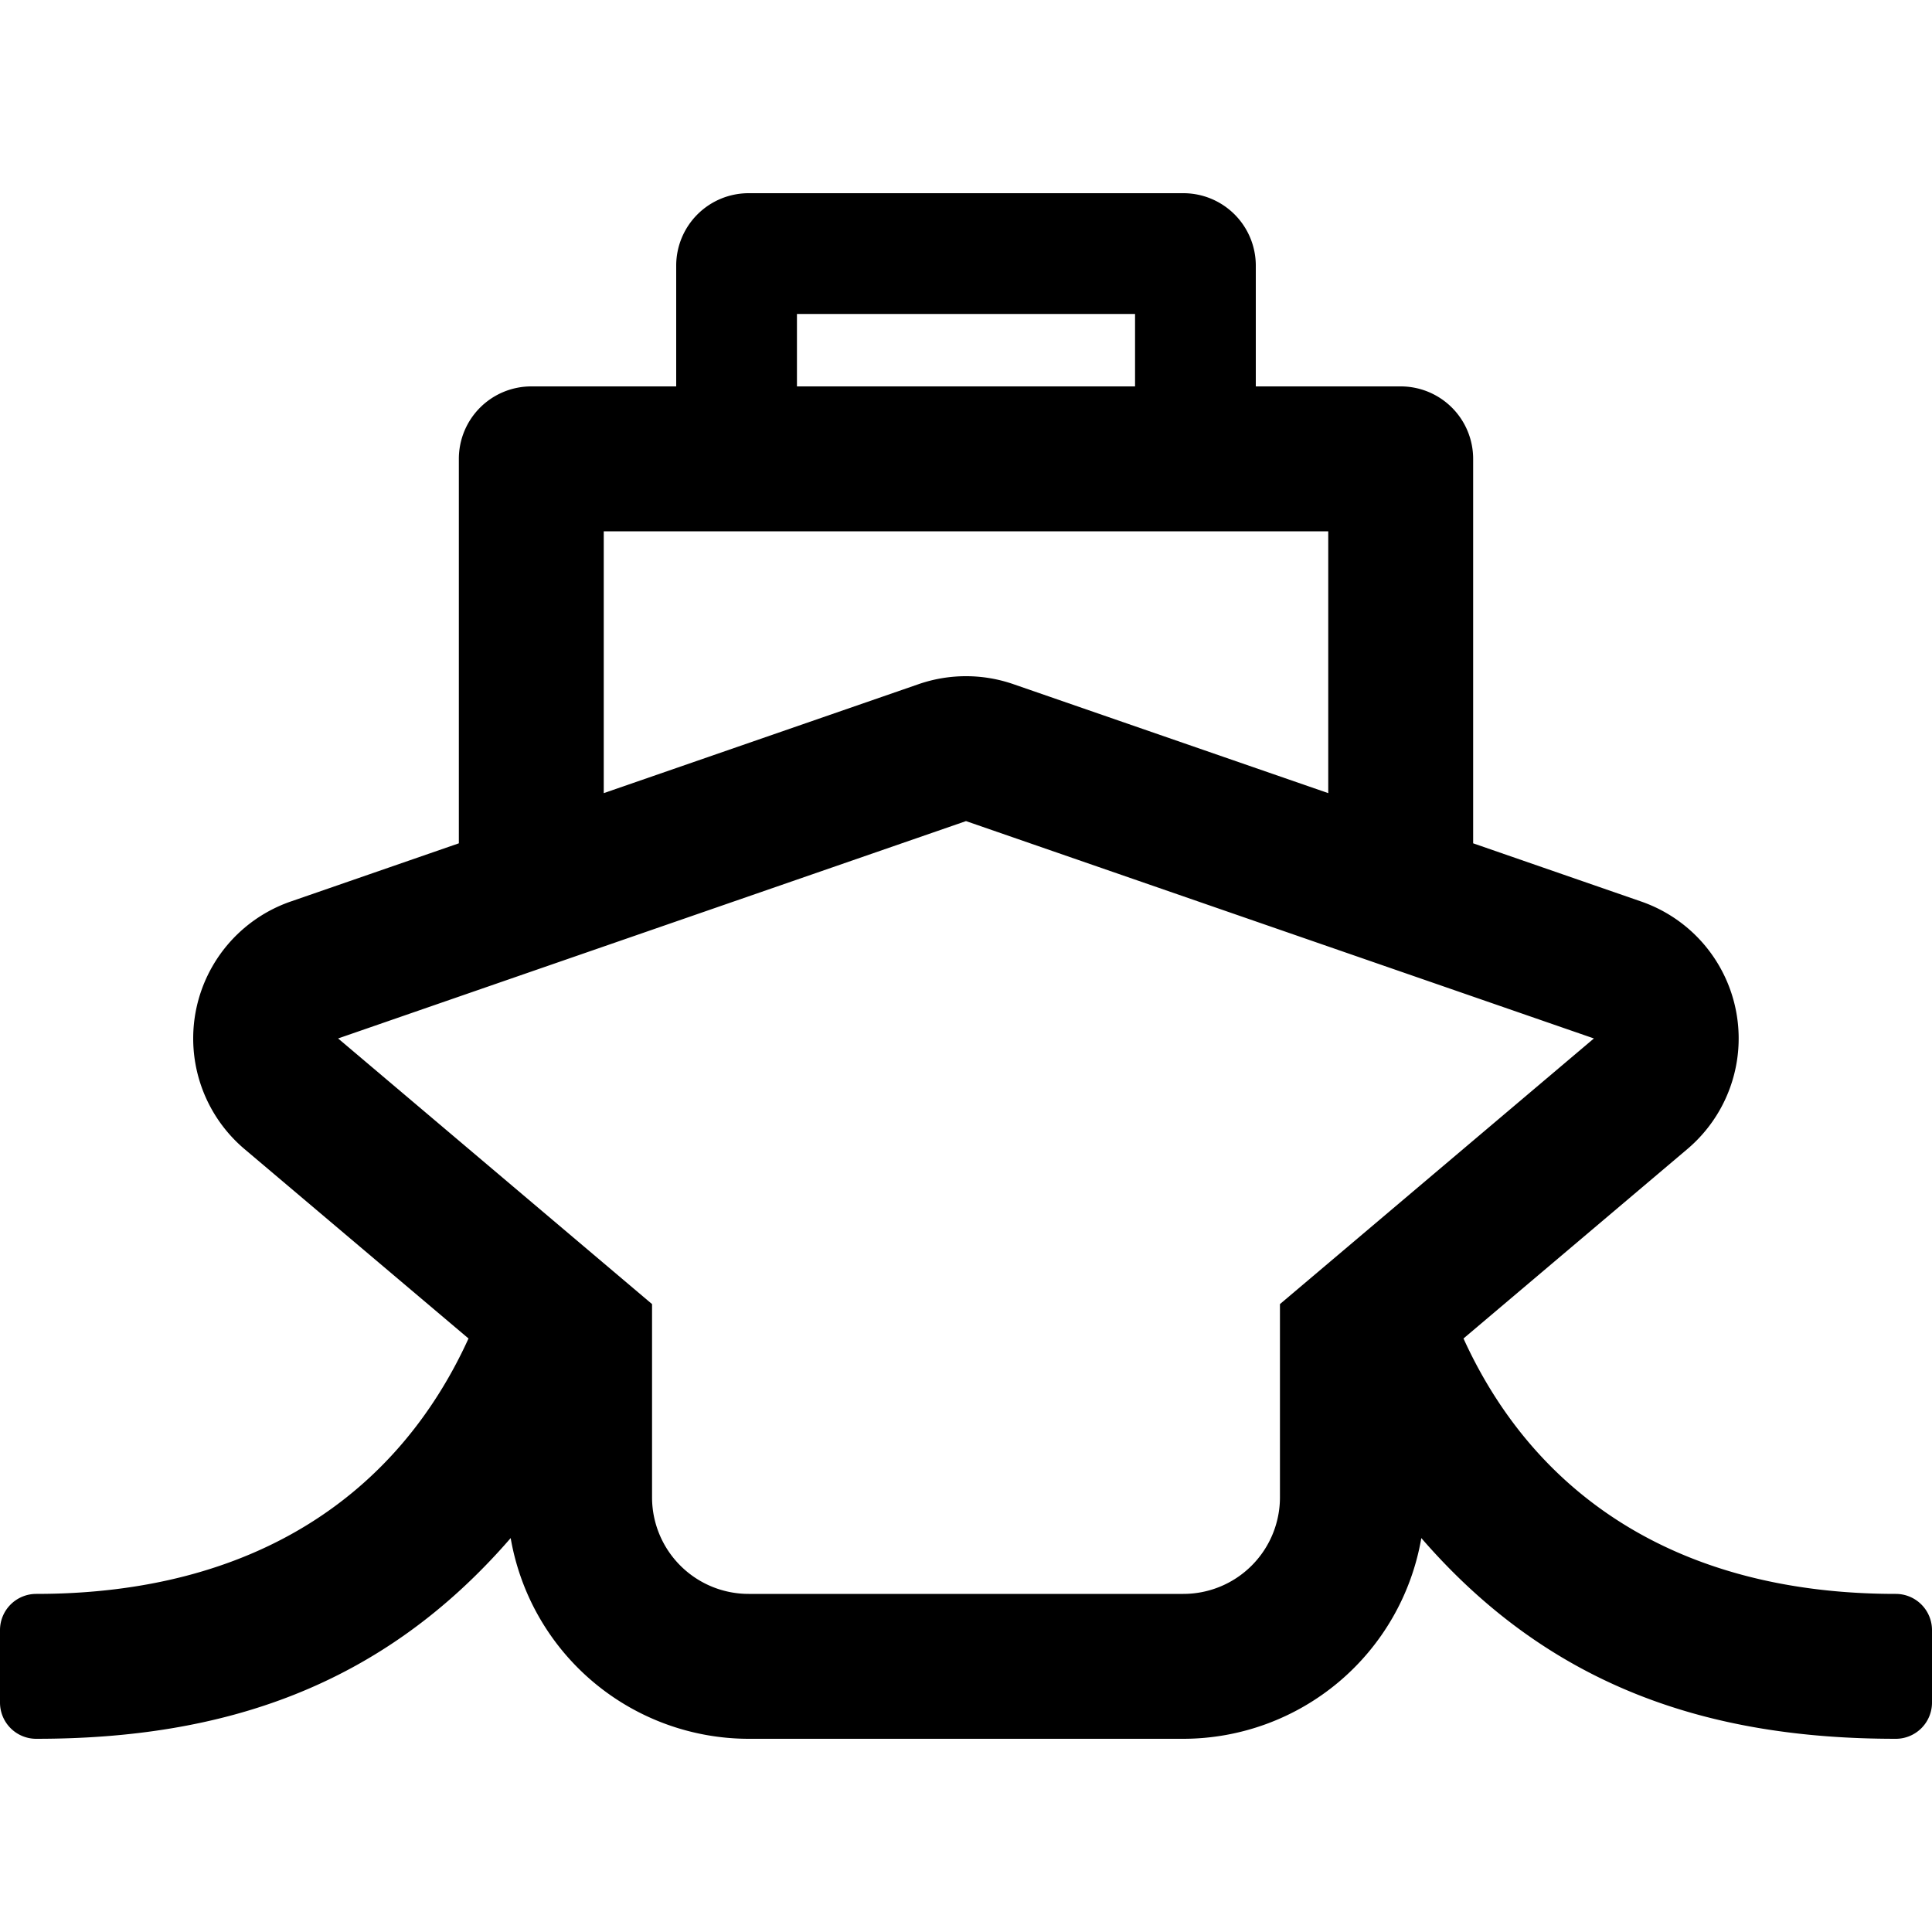 <svg width="40" height="40" xmlns="http://www.w3.org/2000/svg">
  <path style="fill:#000000" d="m30.3 27.712 4.635-3.922a3 3 0 0 0-.956-5.125L30.5 17.46V9.5A1.5 1.5 0 0 0 29 8h-3V5.5A1.5 1.5 0 0 0 24.5 4h-9A1.5 1.5 0 0 0 14 5.5V8h-3a1.5 1.5 0 0 0-1.5 1.5v7.96l-3.481 1.205a3 3 0 0 0-.957 5.125L9.7 27.712C8.237 30.924 5.286 33 .75 33a.75.75 0 0 0-.75.75v1.5a.75.75 0 0 0 .75.75c3.855 0 7.146-1.063 9.823-4.156A5.007 5.007 0 0 0 15.5 36h9a5.007 5.007 0 0 0 4.927-4.156c2.695 3.113 6 4.156 9.823 4.156a.75.75 0 0 0 .75-.75v-1.5a.75.75 0 0 0-.75-.75c-4.499 0-7.472-2.042-8.95-5.288ZM16.5 6.5h7V8h-7Zm-4 4.5h15v5.421l-6.519-2.256a3 3 0 0 0-1.963 0L12.5 16.421Zm14 20a2 2 0 0 1-2 2h-9a2 2 0 0 1-2-2v-4L7 21.5 20 17l13 4.5-6.5 5.5Z"/>
</svg>
